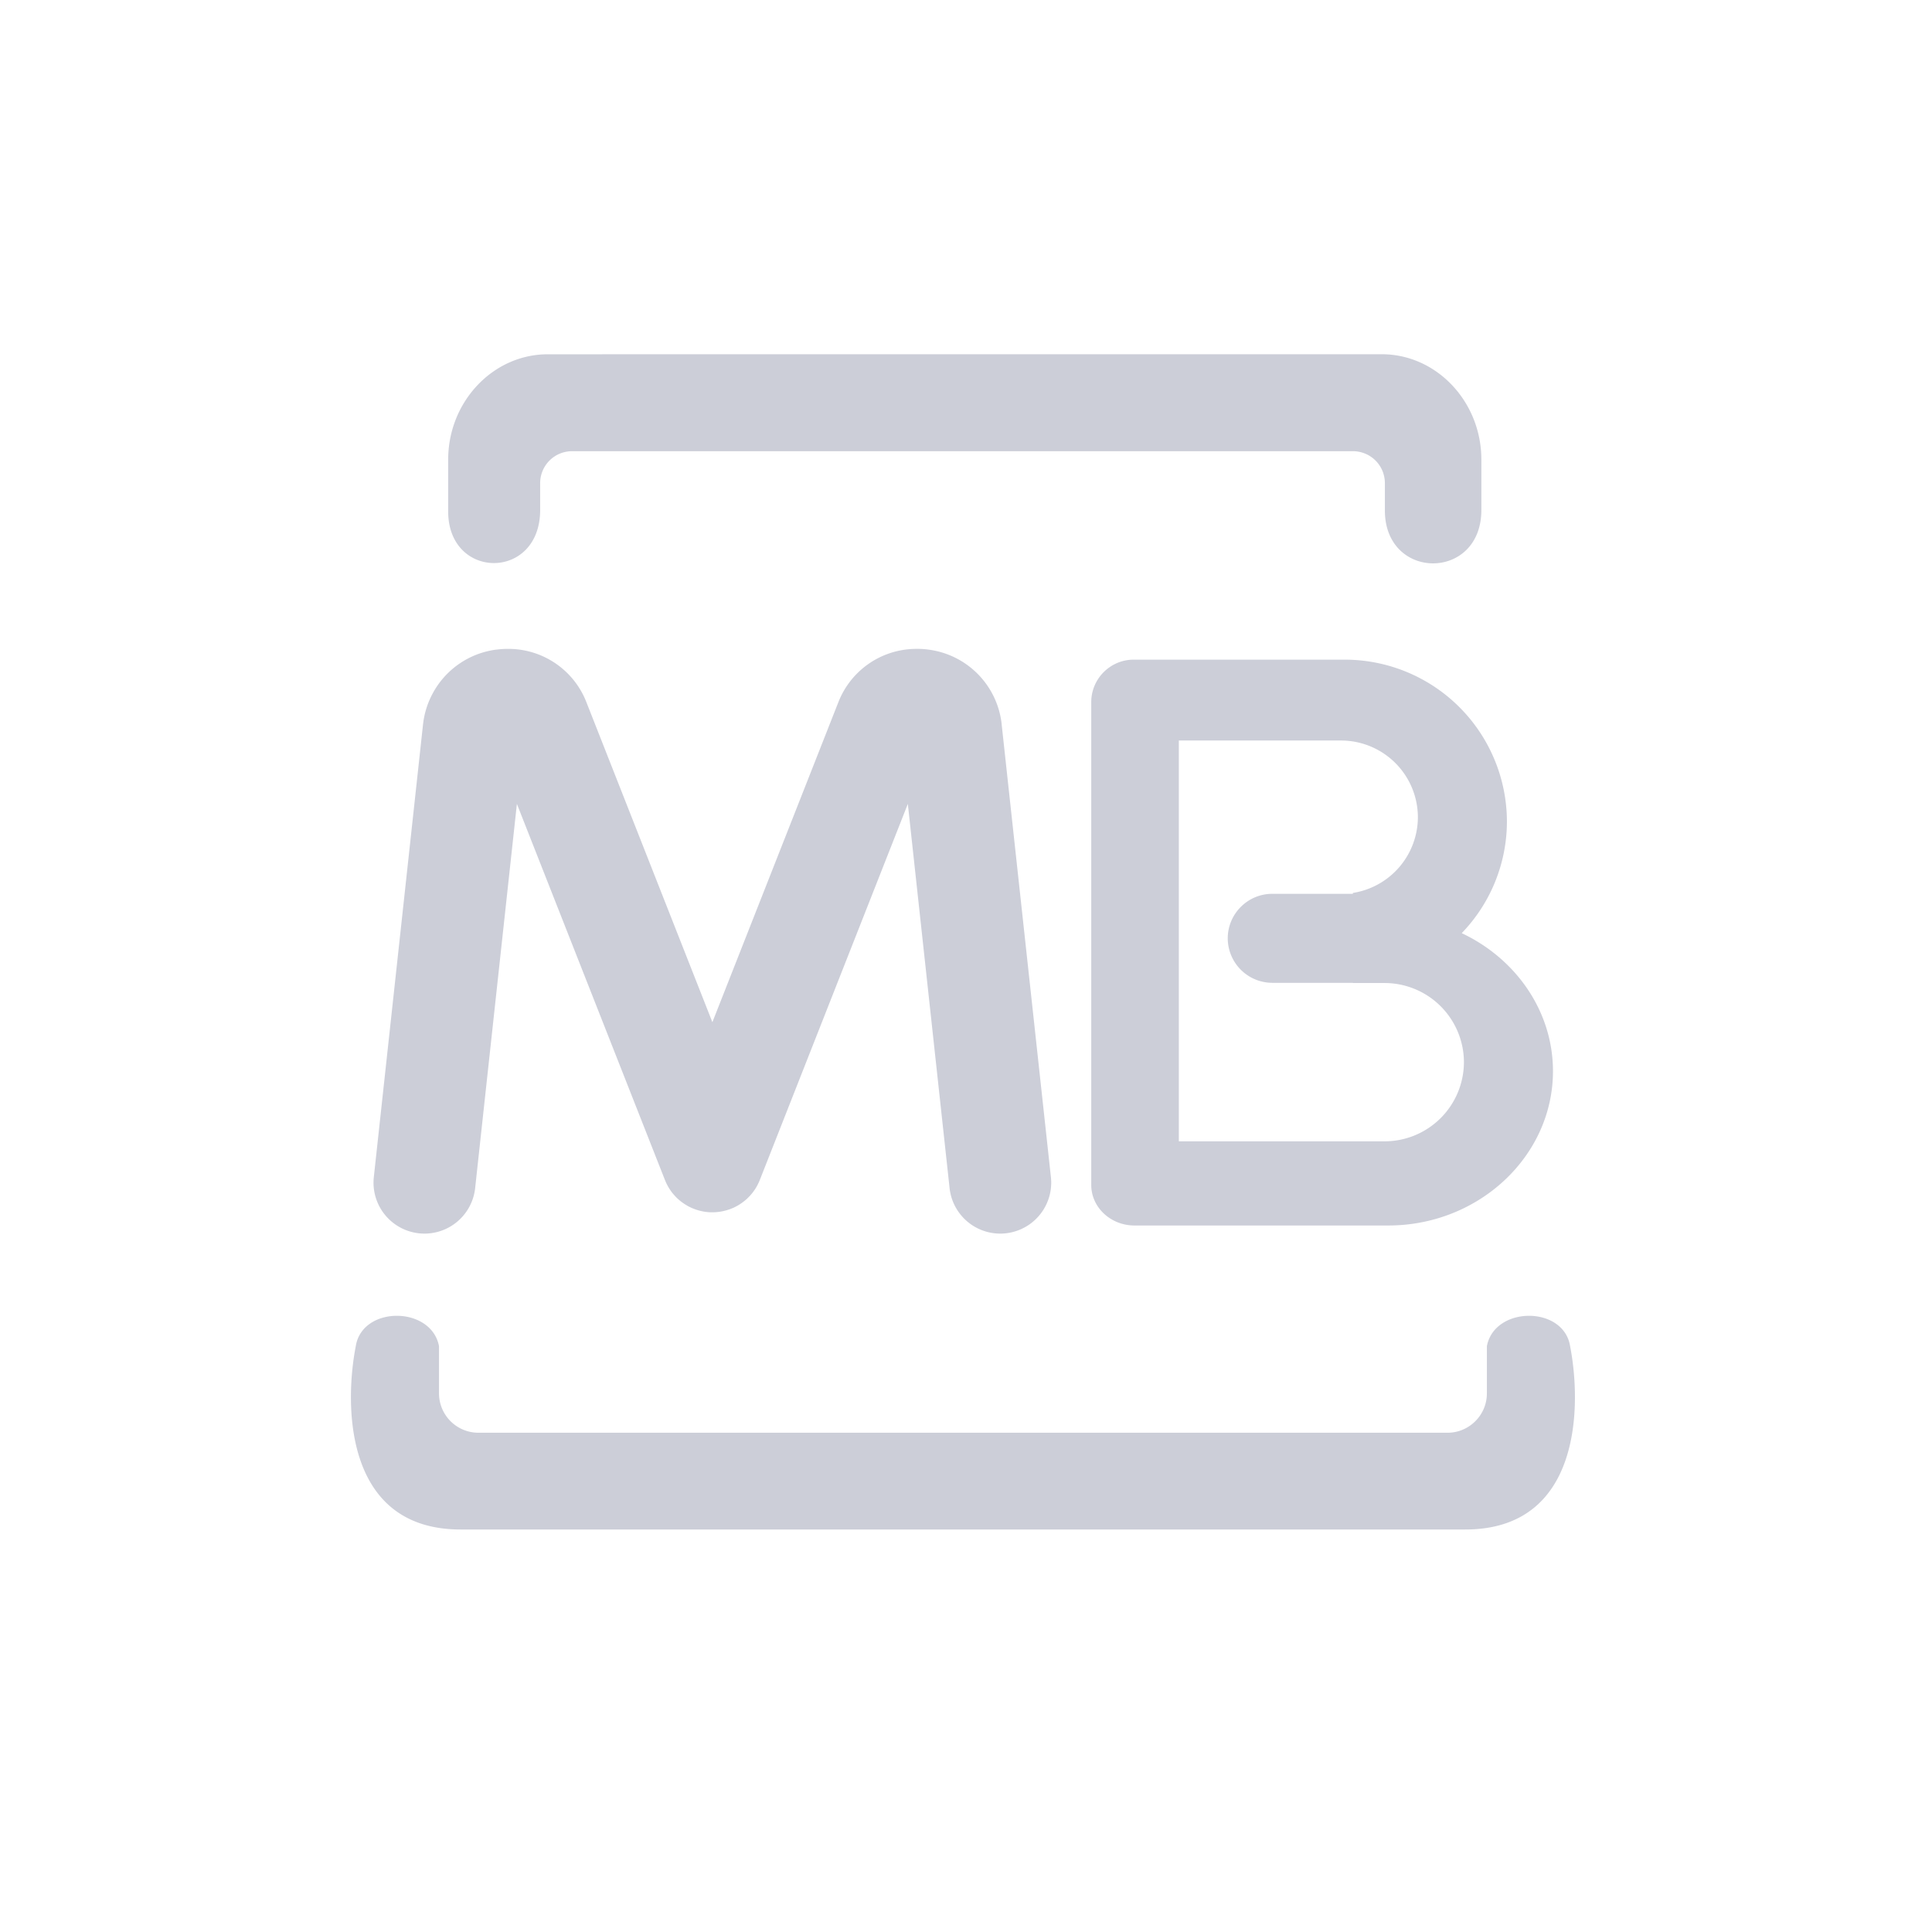 <svg width="48" height="48" fill="none" xmlns="http://www.w3.org/2000/svg"><g opacity=".2" fill="#00093C"><path fill-rule="evenodd" clip-rule="evenodd" d="M23.843 38h12.561c2.868 0 2.897-3.048 2.605-4.554-.16-1.011-1.879-1.003-2.068 0v1.175c0 .536-.44.975-.976.975H11.883a.979.979 0 01-.976-.975v-1.175c-.19-1.003-1.908-1.011-2.068 0C8.547 34.952 8.575 38 11.444 38h12.399zm-8.88-29.199H34.33c1.36 0 2.474 1.178 2.474 2.618v1.252c0 1.769-2.397 1.762-2.397.011V12a.793.793 0 00-.79-.79H14.21a.793.793 0 00-.79.79v.67c0 1.759-2.285 1.746-2.285.038v-1.288c0-1.44 1.114-2.618 2.474-2.618h1.353zM36.316 23.184c1.341.631 2.267 1.934 2.267 3.43 0 2.108-1.84 3.833-4.091 3.833h-6.308c-.59 0-1.072-.452-1.072-1.005v-12c0-.579.474-1.053 1.053-1.053h5.254a4.03 4.03 0 014.02 4.017 4 4 0 01-1.123 2.778zm-4.708-.977h2.003v-.022a1.911 1.911 0 001.616-1.883 1.91 1.91 0 00-1.905-1.904h-4.034v9.958h5.116a1.972 1.972 0 001.967-1.967 1.972 1.972 0 00-1.967-1.966h-.793v-.005h-2.003a1.109 1.109 0 01-1.105-1.105c0-.609.497-1.106 1.105-1.106"/><path d="M26.11 29.249a1.265 1.265 0 11-2.518.267l-1.037-9.543-3.673 9.331-.004.01-.01.025-.009.02-.002.004-.008.02-.006.011-.009.018-.004.009-.01.02-.003.006c-.068.128-.155.24-.257.334l-.003.004-.02.017c-.066.058-.139.11-.218.155l-.006.003-.024.013-.023.012-.01.005-.014.007-.015.007-.014.006-.015.007-.014.005-.013.006-.012.004-.006.003-.011.004-.017.006-.01.003a1.26 1.26 0 01-.37.07l-.015.001h-.078a1.263 1.263 0 01-.414-.087l-.017-.006-.005-.003-.016-.006-.017-.007-.013-.007-.014-.006-.015-.007-.01-.005-.022-.011-.003-.002-.02-.01-.01-.007a1.264 1.264 0 01-.194-.134l-.005-.004-.041-.037-.001-.001-.032-.03-.03-.032-.001-.001a1.242 1.242 0 01-.037-.042l-.005-.005a1.255 1.255 0 01-.134-.193l-.006-.011-.01-.02-.002-.002-.012-.023-.004-.009-.007-.015-.007-.014-.006-.014-.007-.016-.007-.017-.002-.004-.007-.017-3.677-9.341-1.037 9.543a1.266 1.266 0 11-2.518-.267l1.223-11.252v-.003l.001-.004a2.101 2.101 0 01.236-.756 2.097 2.097 0 011.572-1.093h.002l.07-.008c.107-.011.214-.014.319-.01h.005a2.078 2.078 0 011.854 1.323l3.13 7.95 3.13-7.95a2.079 2.079 0 011.853-1.323h.005a2.121 2.121 0 01.388.017l.003.001a2.097 2.097 0 011.808 1.848v.008L26.11 29.25z"/></g></svg>